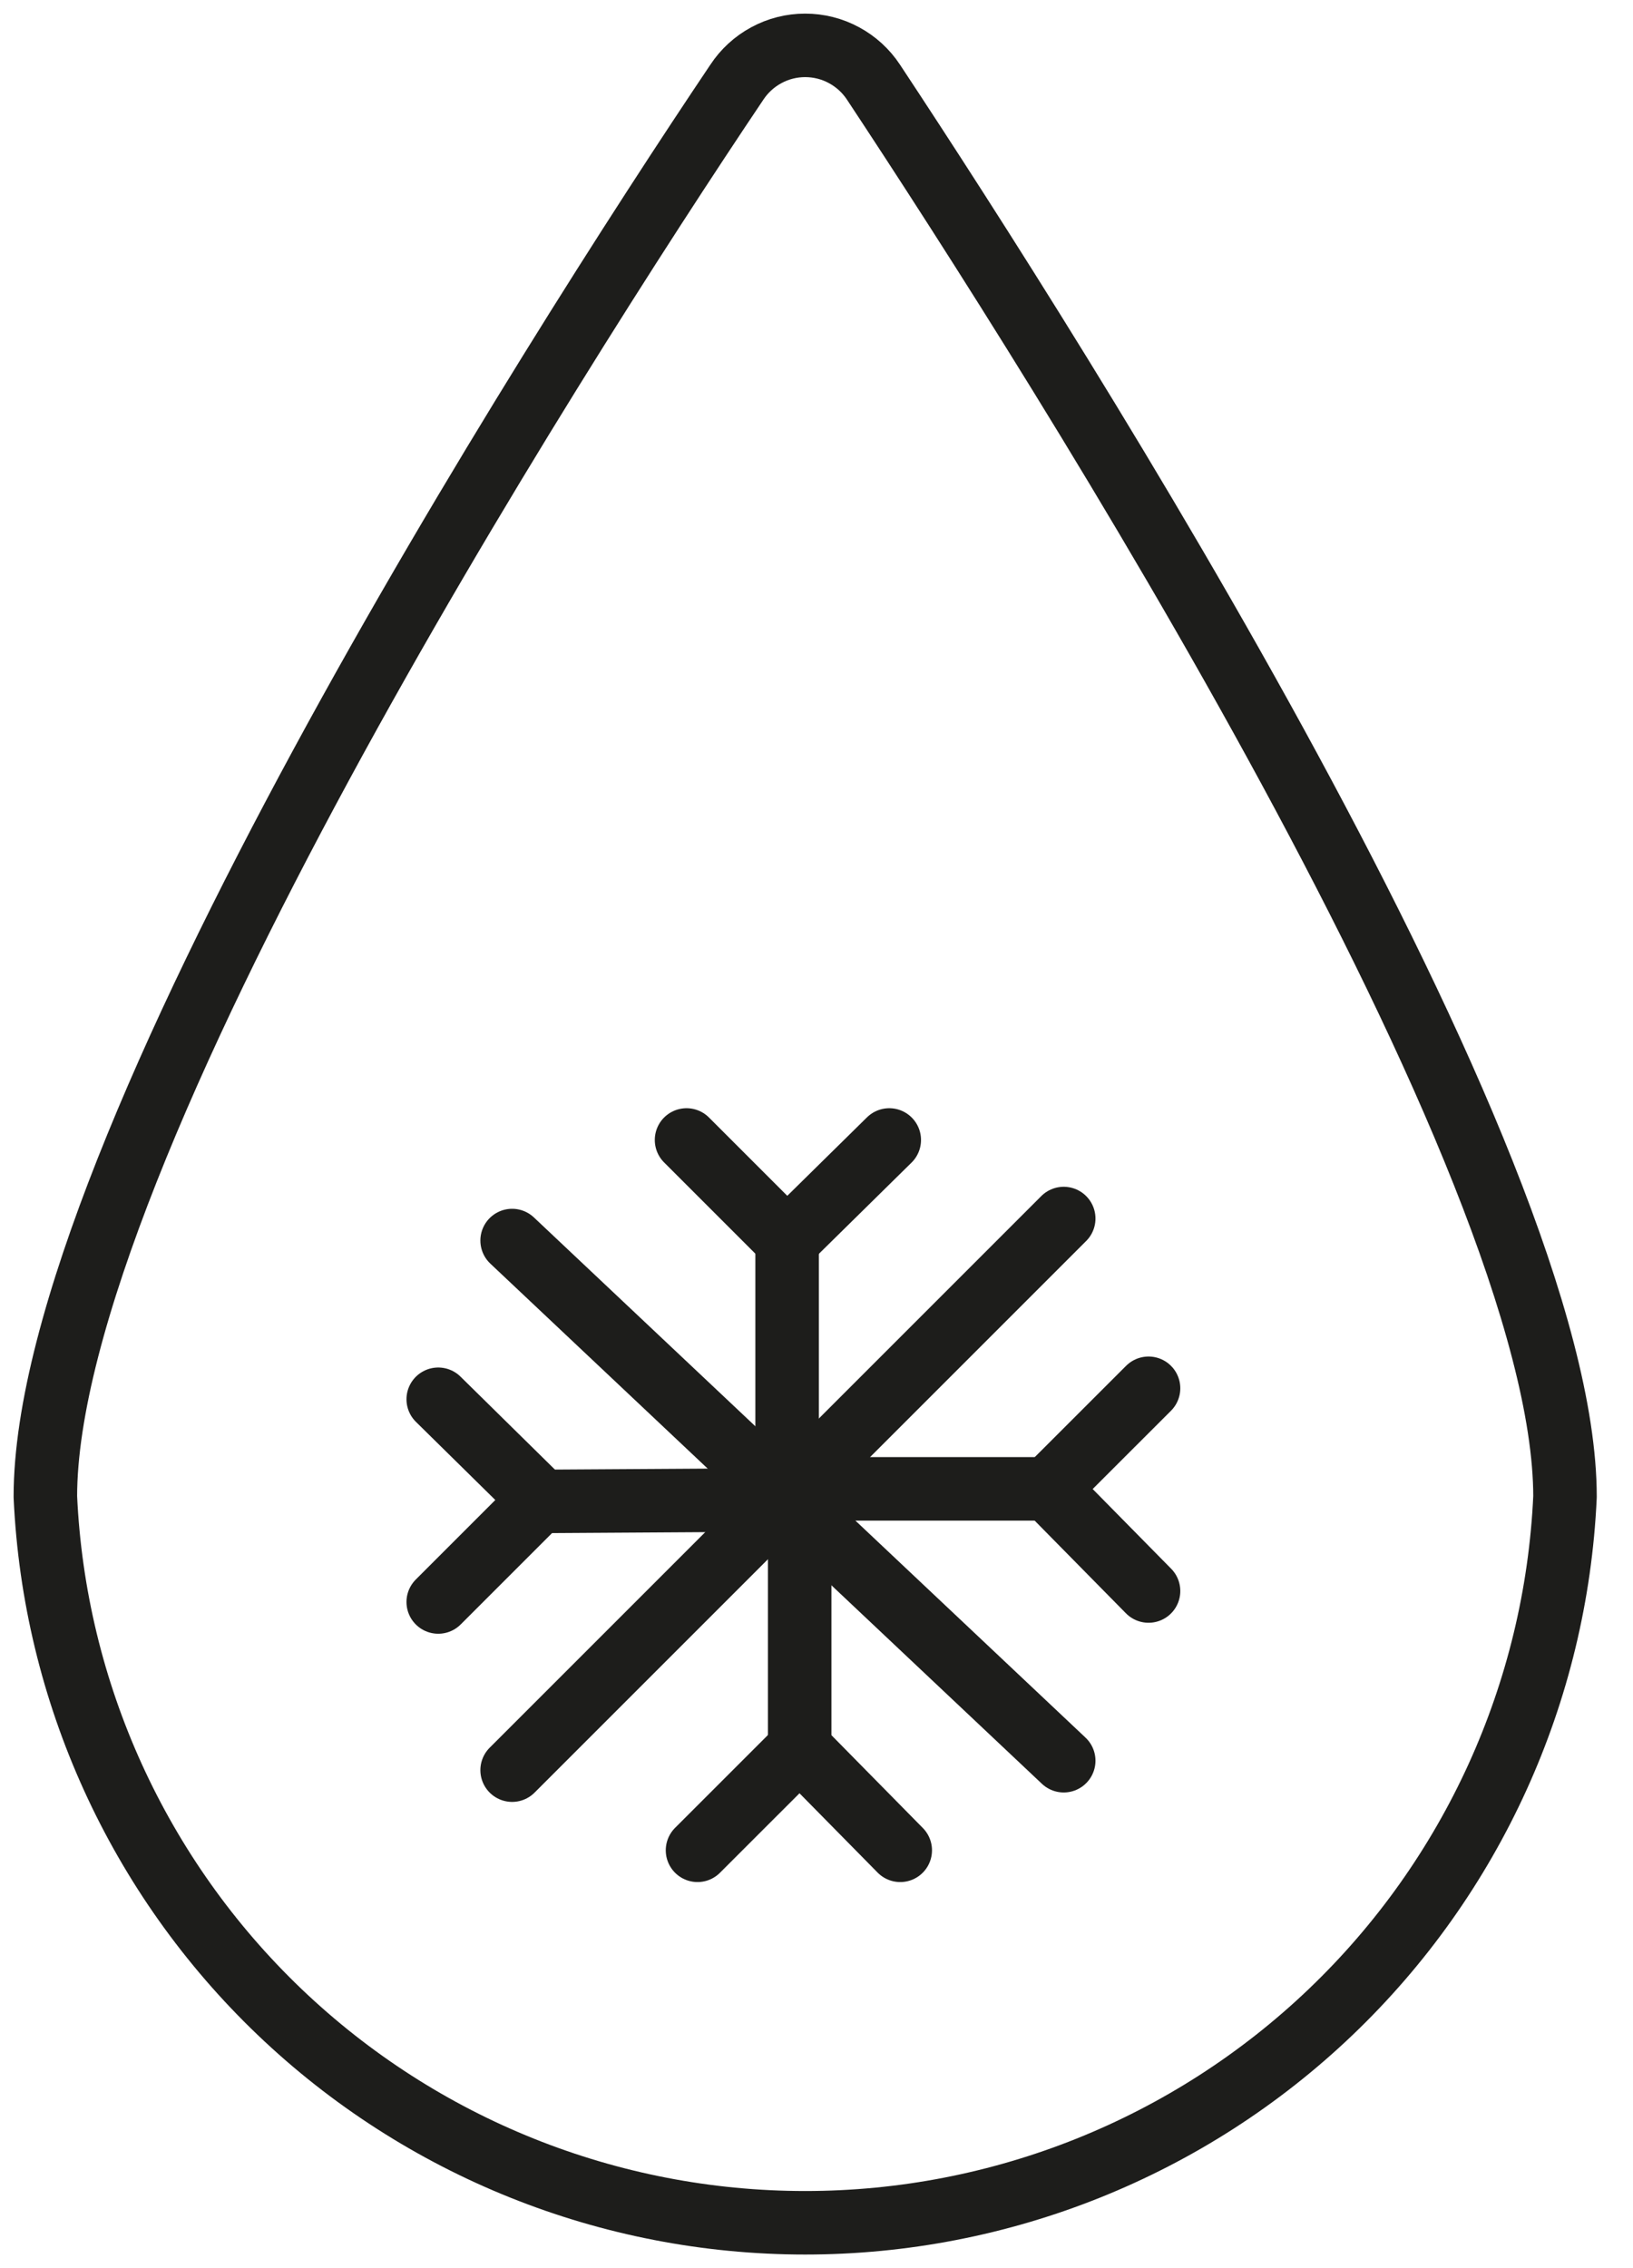 <svg width="36" height="50" viewBox="0 0 36 50" fill="none" xmlns="http://www.w3.org/2000/svg">
<path d="M11.29 39.022L23.45 26.862" stroke="#1D1D1B" stroke-width="1.4" stroke-miterlimit="10" stroke-linecap="round"/>
<path d="M11.29 27.347L23.45 38.814" stroke="#1D1D1B" stroke-width="1.4" stroke-miterlimit="10" stroke-linecap="round"/>
<path d="M15.377 40.789L17.629 38.538L19.846 40.789" stroke="#1D1D1B" stroke-width="1.4" stroke-miterlimit="10" stroke-linecap="round"/>
<path d="M17.629 33.064V38.537" stroke="#1D1D1B" stroke-width="1.4" stroke-miterlimit="10" stroke-linecap="round"/>
<path d="M17.352 32.821V27.347" stroke="#1D1D1B" stroke-width="1.4" stroke-miterlimit="10" stroke-linecap="round"/>
<path d="M19.604 25.13L17.352 27.347L15.135 25.13" stroke="#1D1D1B" stroke-width="1.4" stroke-miterlimit="10" stroke-linecap="round"/>
<path d="M9.661 30.846L11.913 33.063L9.661 35.315" stroke="#1D1D1B" stroke-width="1.4" stroke-miterlimit="10" stroke-linecap="round"/>
<path d="M17.387 33.064L11.879 33.098" stroke="#1D1D1B" stroke-width="1.4" stroke-miterlimit="10" stroke-linecap="round"/>
<path d="M17.629 32.821H23.103" stroke="#1D1D1B" stroke-width="1.4" stroke-miterlimit="10" stroke-linecap="round"/>
<path d="M25.32 35.073L23.102 32.821L25.32 30.604" stroke="#1D1D1B" stroke-width="1.4" stroke-miterlimit="10" stroke-linecap="round"/>
<path d="M1 32.994C1 25.442 12.121 7.946 16.243 1.814C16.407 1.564 16.631 1.359 16.894 1.217C17.157 1.074 17.451 1 17.75 1C18.049 1 18.344 1.074 18.607 1.217C18.87 1.359 19.094 1.564 19.258 1.814C23.38 8.05 34.501 25.546 34.501 32.994C34.305 37.305 32.454 41.374 29.334 44.355C26.215 47.336 22.066 49 17.75 49C13.435 49 9.286 47.336 6.166 44.355C3.047 41.374 1.196 37.305 1 32.994V32.994Z" stroke="#1D1D1B" stroke-width="1.4" stroke-linecap="round" stroke-linejoin="round"/>
</svg>
